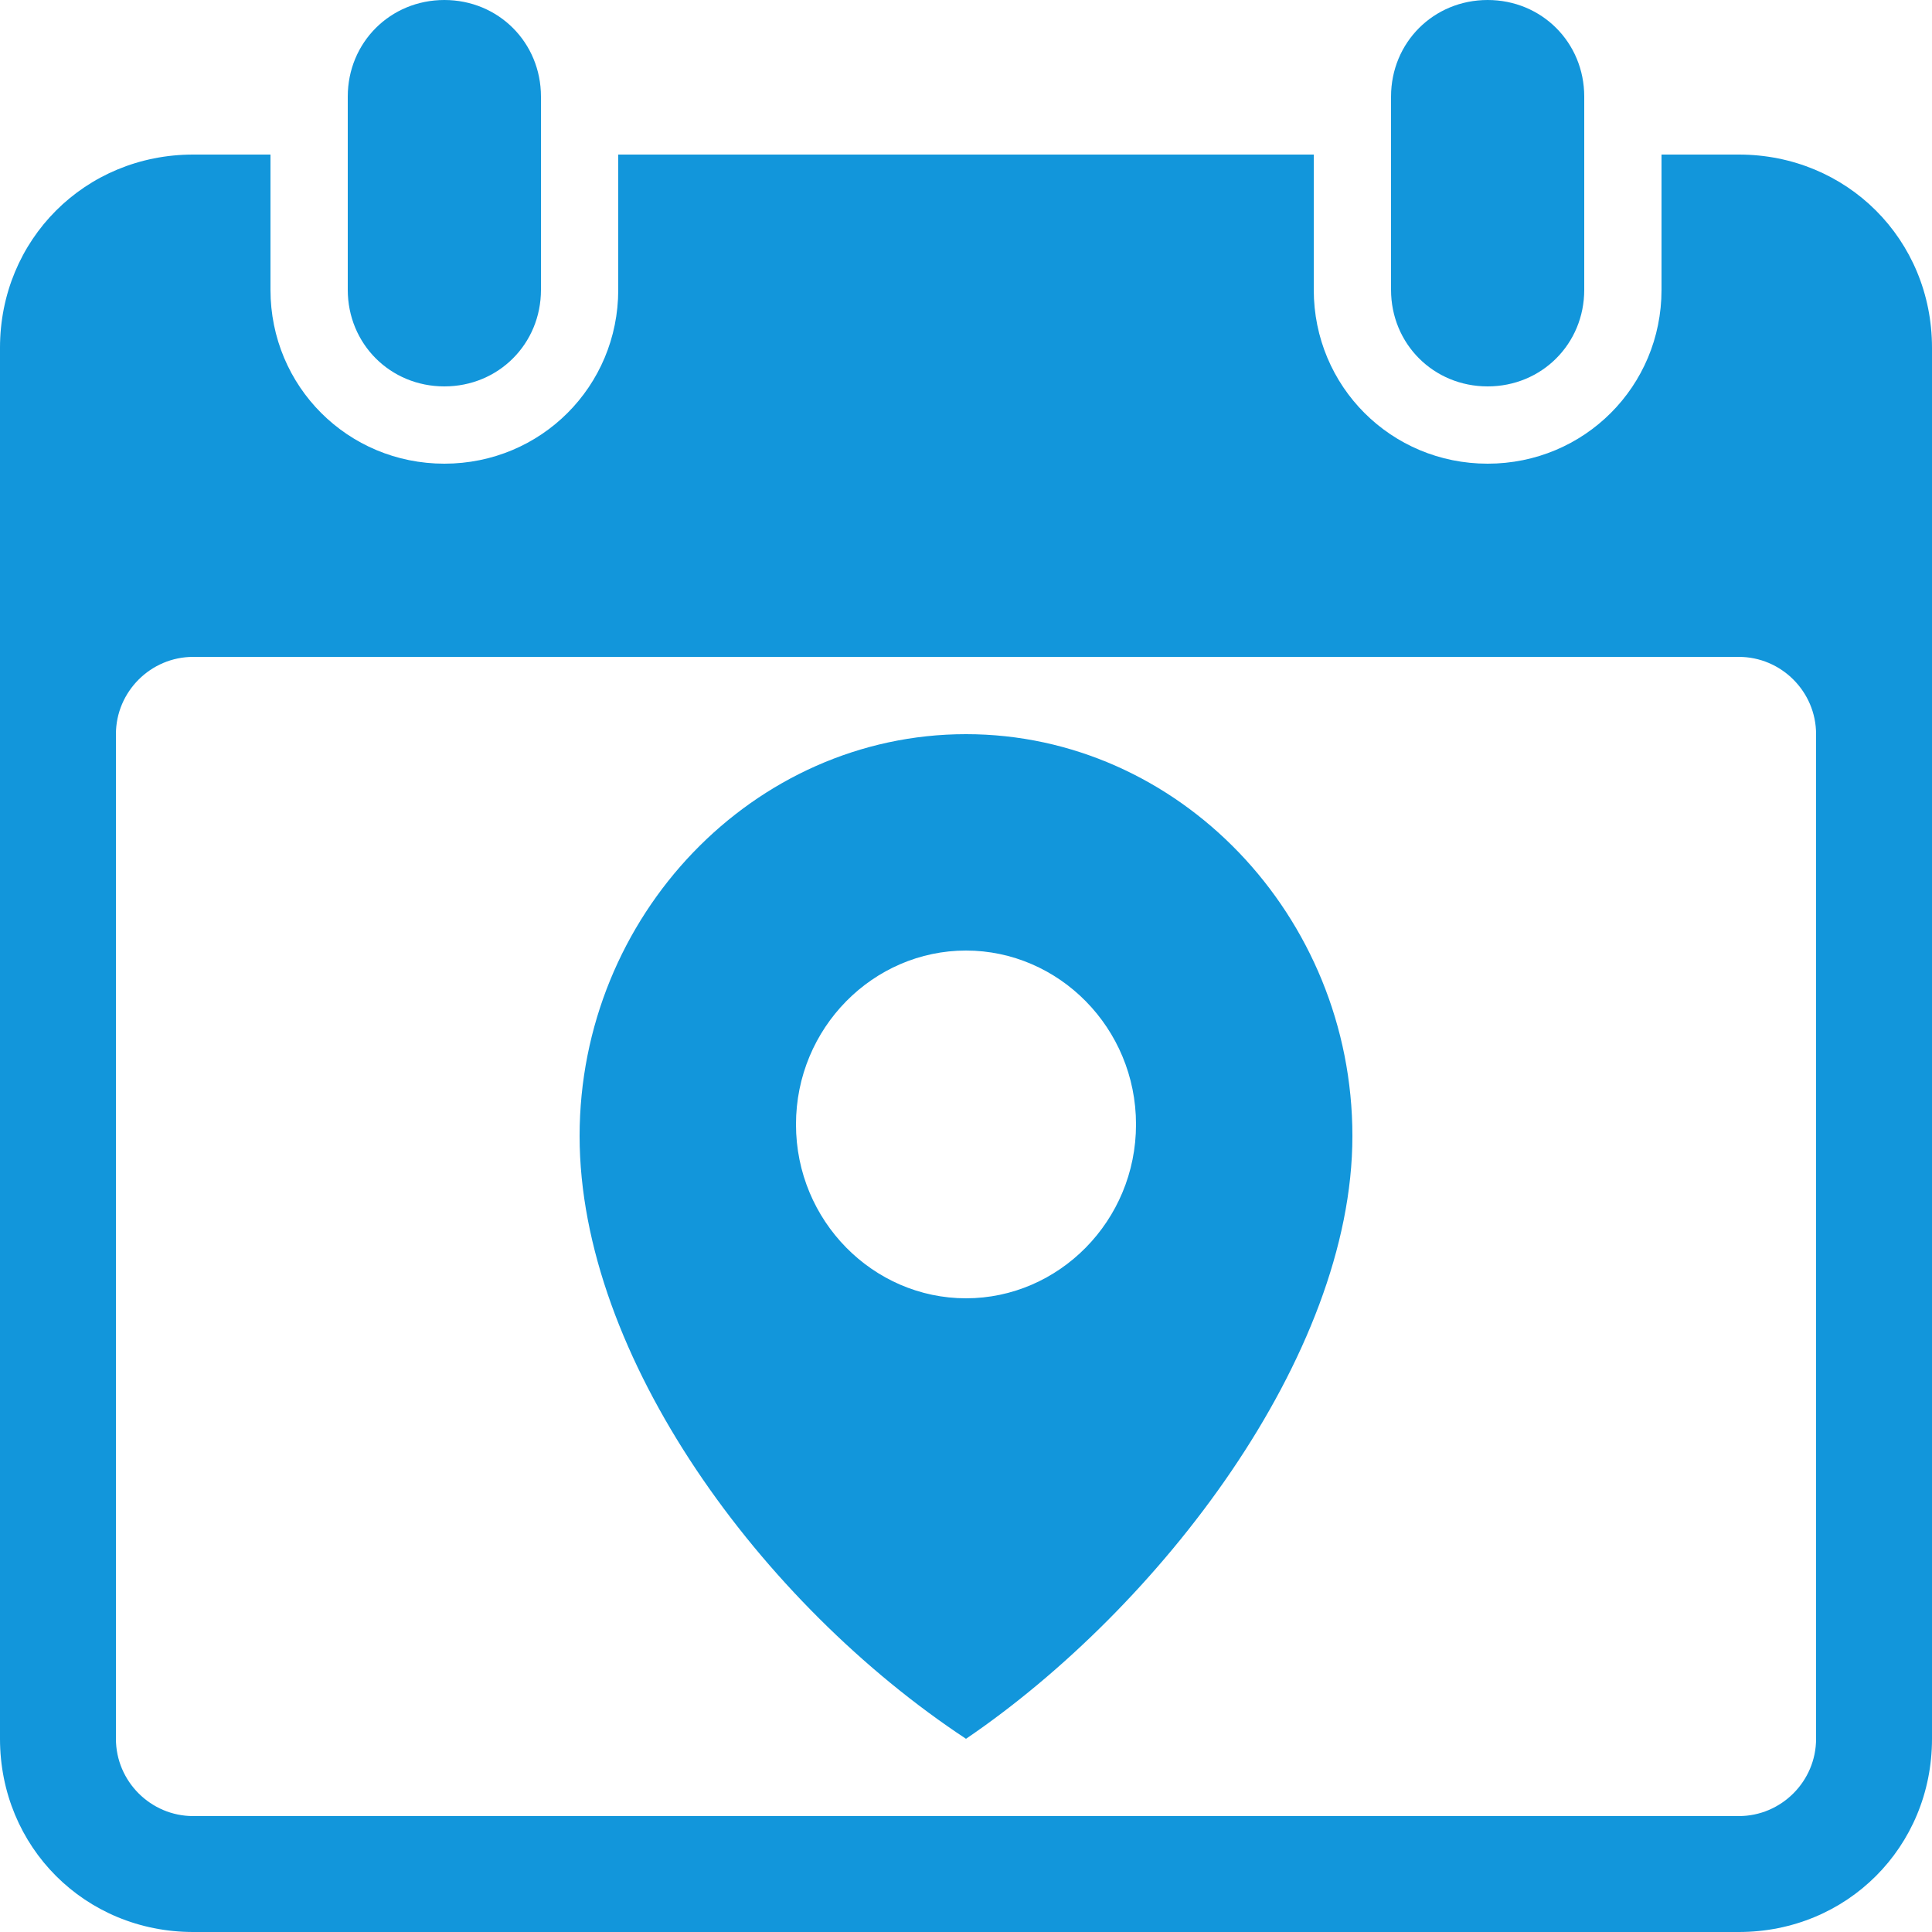 <?xml version="1.0" standalone="no"?><!DOCTYPE svg PUBLIC "-//W3C//DTD SVG 1.1//EN" "http://www.w3.org/Graphics/SVG/1.1/DTD/svg11.dtd"><svg t="1504056059564" class="icon" style="" viewBox="0 0 1024 1024" version="1.1" xmlns="http://www.w3.org/2000/svg" p-id="6022" xmlns:xlink="http://www.w3.org/1999/xlink" width="100" height="100"><defs><style type="text/css"></style></defs><path d="M788.48 204.8C817.152 204.8 839.68 182.272 839.68 153.6v-102.4C839.68 22.528 817.152 0 788.48 0S737.28 22.528 737.28 51.2v102.4C737.28 182.272 759.808 204.8 788.48 204.8z m-552.96 0C264.192 204.8 286.72 182.272 286.72 153.6v-102.4C286.72 22.528 264.192 0 235.52 0S184.32 22.528 184.32 51.2v102.4C184.32 182.272 206.848 204.8 235.52 204.8zM512 389.12c-112.64 0-204.8 96.256-204.8 212.992S403.456 849.92 512 921.6c102.4-69.632 204.8-202.752 204.8-319.488S624.64 389.12 512 389.12z m0 299.008c-49.152 0-90.112-40.96-90.112-92.16s40.96-92.16 90.112-92.16c49.152 0 90.112 40.96 90.112 92.16s-40.96 92.16-90.112 92.16zM921.6 81.92h-40.96v71.68C880.64 204.8 839.68 245.76 788.48 245.76S696.32 204.8 696.32 153.6V81.92H327.68v71.68C327.68 204.8 286.72 245.76 235.52 245.76S143.36 204.8 143.36 153.6V81.92h-40.96c-57.344 0-102.4 45.056-102.4 102.4v737.28c0 57.344 45.056 102.4 102.4 102.4h819.2c57.344 0 102.4-45.056 102.4-102.4V184.32c0-57.344-45.056-102.4-102.4-102.4z m40.96 839.68c0 22.528-18.432 40.96-40.96 40.96H102.4c-22.528 0-40.96-18.432-40.96-40.96V389.12c0-22.528 18.432-40.96 40.96-40.96h819.2c22.528 0 40.96 18.432 40.96 40.96v532.48z" fill="#1296db" p-id="6023"></path></svg>